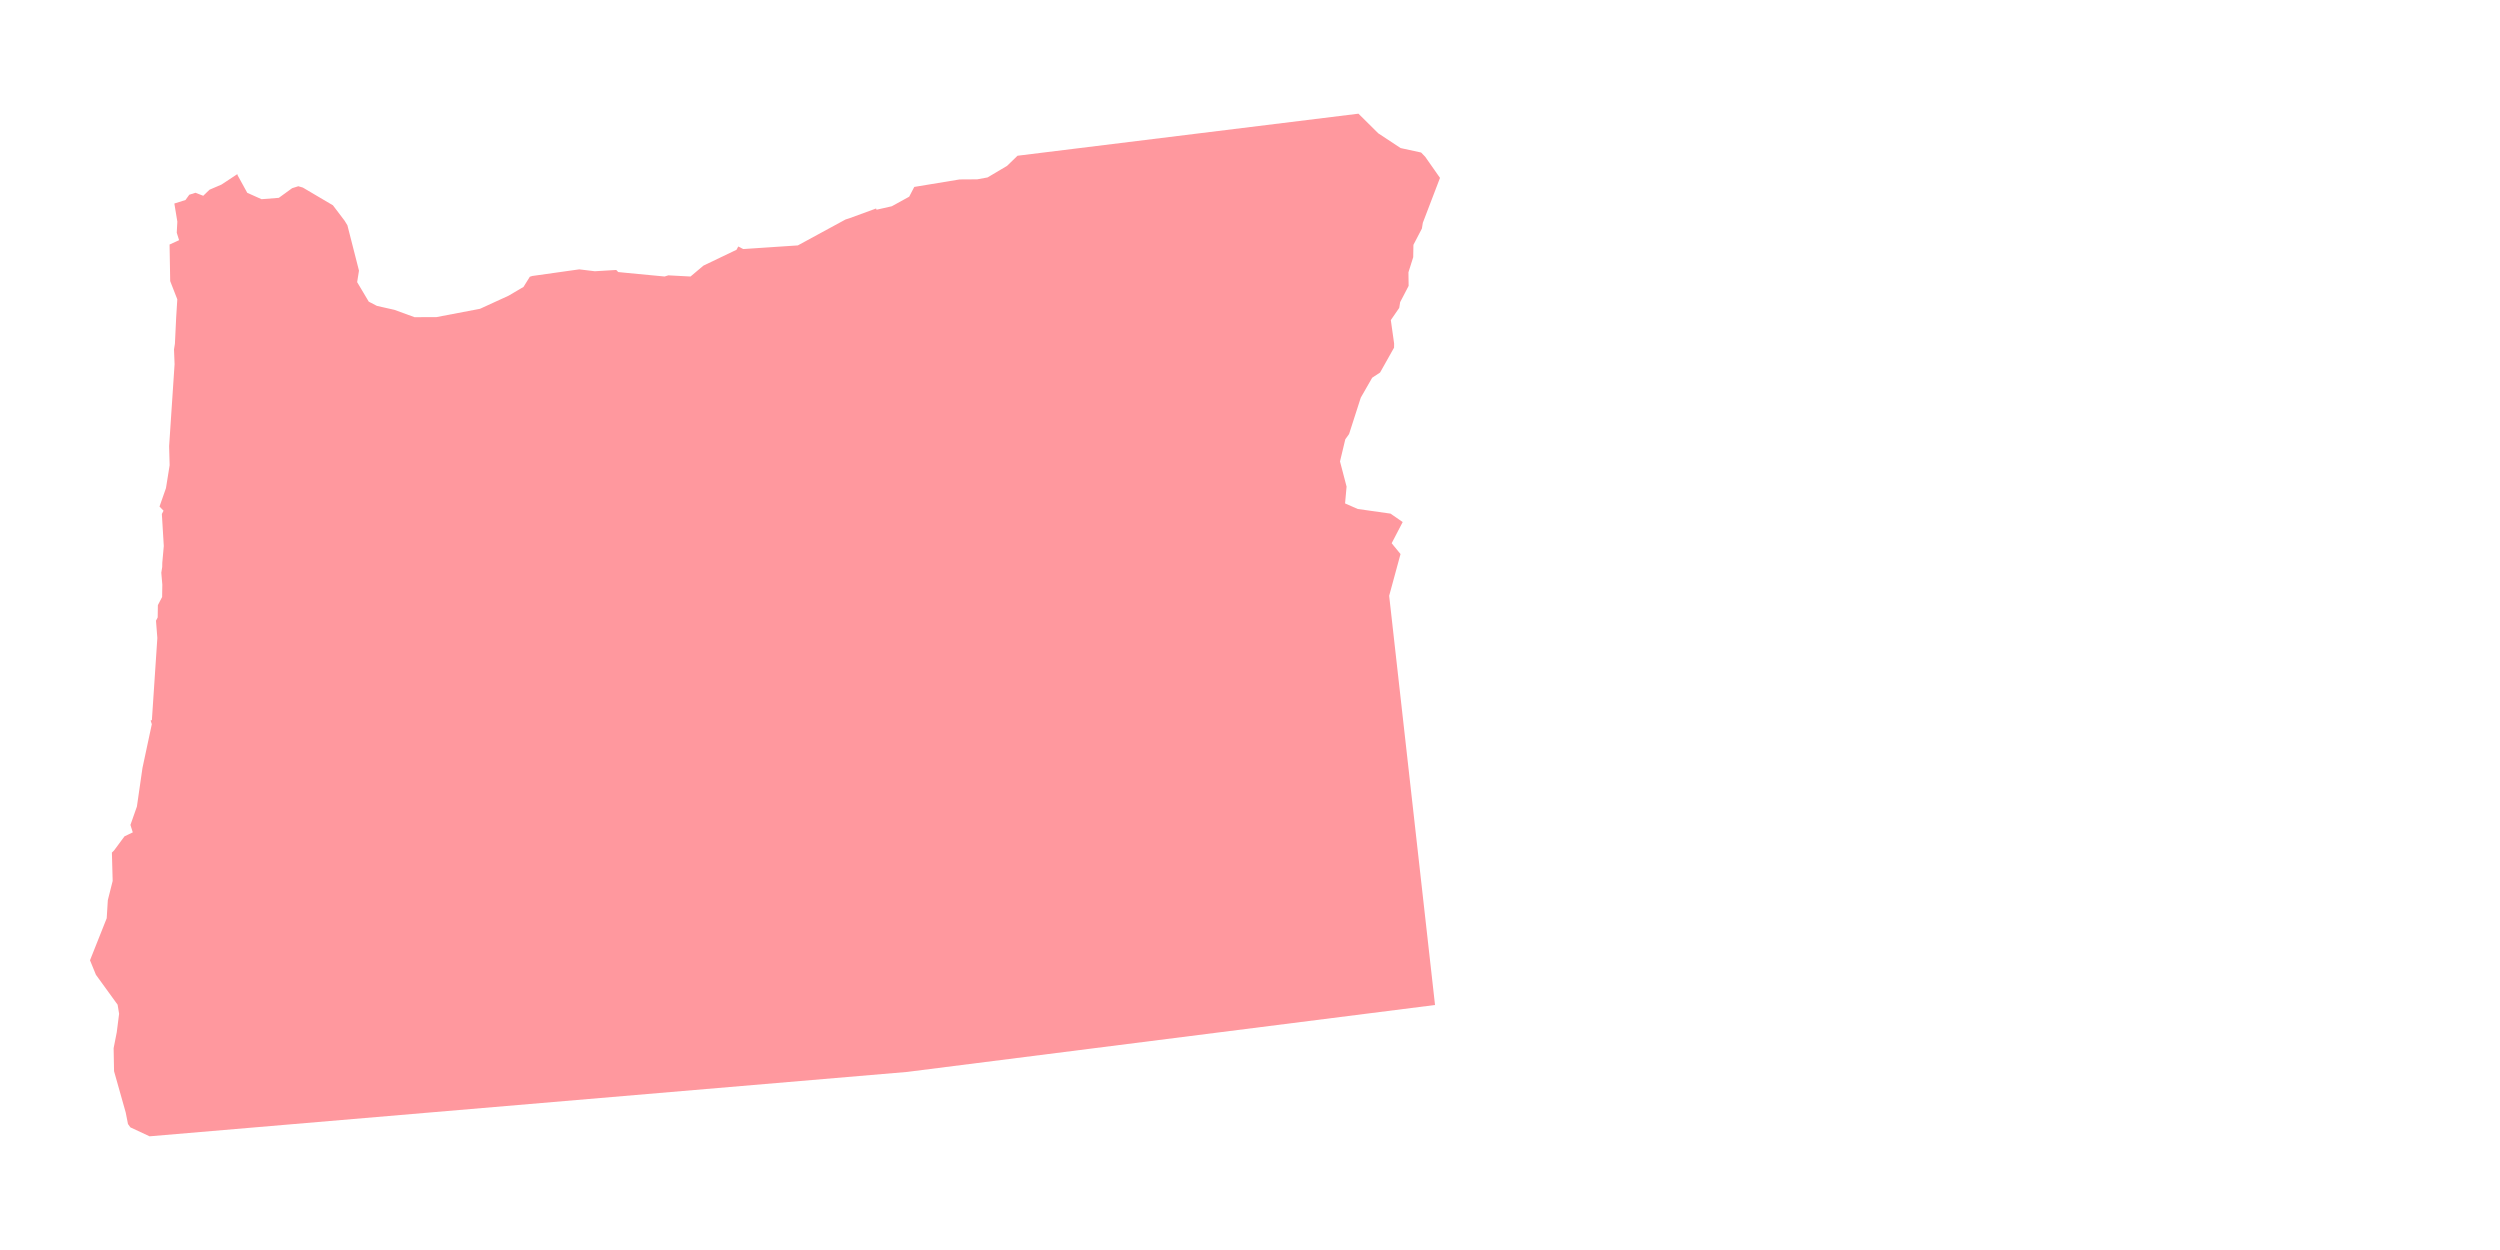 <?xml version="1.0" encoding="utf-8"?>
<!-- Generator: Adobe Illustrator 23.0.1, SVG Export Plug-In . SVG Version: 6.00 Build 0)  -->
<svg version="1.1" id="Layer_1" xmlns="http://www.w3.org/2000/svg" xmlns:xlink="http://www.w3.org/1999/xlink" x="0px" y="0px"
	 viewBox="0 0 500 250" style="enable-background:new 0 0 500 250;" xml:space="preserve">
<style type="text/css">
	.st0{opacity:0.75;fill:#FF767D;enable-background:new    ;}
</style>
<polygon class="st0" points="29.914,227.263 181.424,214.384 287.005,201 277.832,119.156 280.104,110.812 278.333,108.646 
	280.539,104.408 278.102,102.724 271.542,101.794 269.014,100.685 269.315,97.32 268.001,92.285 269.058,87.865 269.816,86.808 
	272.155,79.533 274.438,75.544 276.018,74.502 278.811,69.534 278.825,68.712 278.163,64.018 279.847,61.579 280.029,60.431 
	281.219,58.15 281.726,57.173 281.688,54.459 282.643,51.434 282.684,48.969 284.38,45.711 284.565,44.562 288,35.578 
	285.029,31.338 284.219,30.503 280.125,29.614 275.654,26.664 271.691,22.737 203.504,31.148 201.418,33.169 197.517,35.487 
	195.454,35.866 191.921,35.889 182.855,37.384 181.837,39.34 178.355,41.255 175.302,41.944 175.224,41.696 169.85,43.662 
	169.107,43.897 159.569,49.082 148.628,49.807 147.65,49.297 147.309,49.949 140.683,53.128 138.101,55.304 133.665,55.067 
	132.922,55.301 125.618,54.606 123.65,54.409 123.246,53.992 118.968,54.249 115.852,53.87 106.46,55.195 105.965,55.351 
	104.7,57.385 101.711,59.144 95.998,61.762 87.259,63.426 82.902,63.437 78.9,61.973 75.379,61.176 73.75,60.328 71.43,56.428 
	71.796,54.131 69.48,45.053 68.919,44.141 66.586,41.06 60.565,37.511 59.665,37.248 58.424,37.639 55.764,39.568 52.307,39.84 
	49.451,38.561 47.536,35.077 47.457,34.829 44.3,36.914 41.901,37.944 40.648,39.156 39.097,38.554 37.858,38.945 37.1,40.001 
	34.87,40.704 35.468,44.33 35.349,46.546 35.818,48.034 33.914,48.907 34.038,56.223 35.459,59.863 35.235,63.474 34.984,68.732 
	34.801,69.878 34.916,72.838 33.824,89.257 33.928,93.04 33.193,97.63 31.902,101.307 32.709,102.141 32.371,102.795 32.758,109.21 
	32.456,112.575 32.442,113.397 32.259,114.543 32.465,116.931 32.425,119.396 31.576,121.025 31.536,123.491 31.197,124.142 
	31.469,127.599 30.377,144.018 30.128,144.096 30.363,144.84 28.492,153.602 27.381,161.309 26.087,164.987 26.556,166.474 
	24.9,167.267 22.797,170.109 22.38,170.514 22.533,176.188 21.566,180.034 21.343,183.645 18,192.056 19.184,194.953 
	23.523,200.941 23.822,202.755 23.352,206.444 22.724,209.638 22.811,214.243 25.142,222.5 25.596,224.807 26.079,225.473 "/>
</svg>
